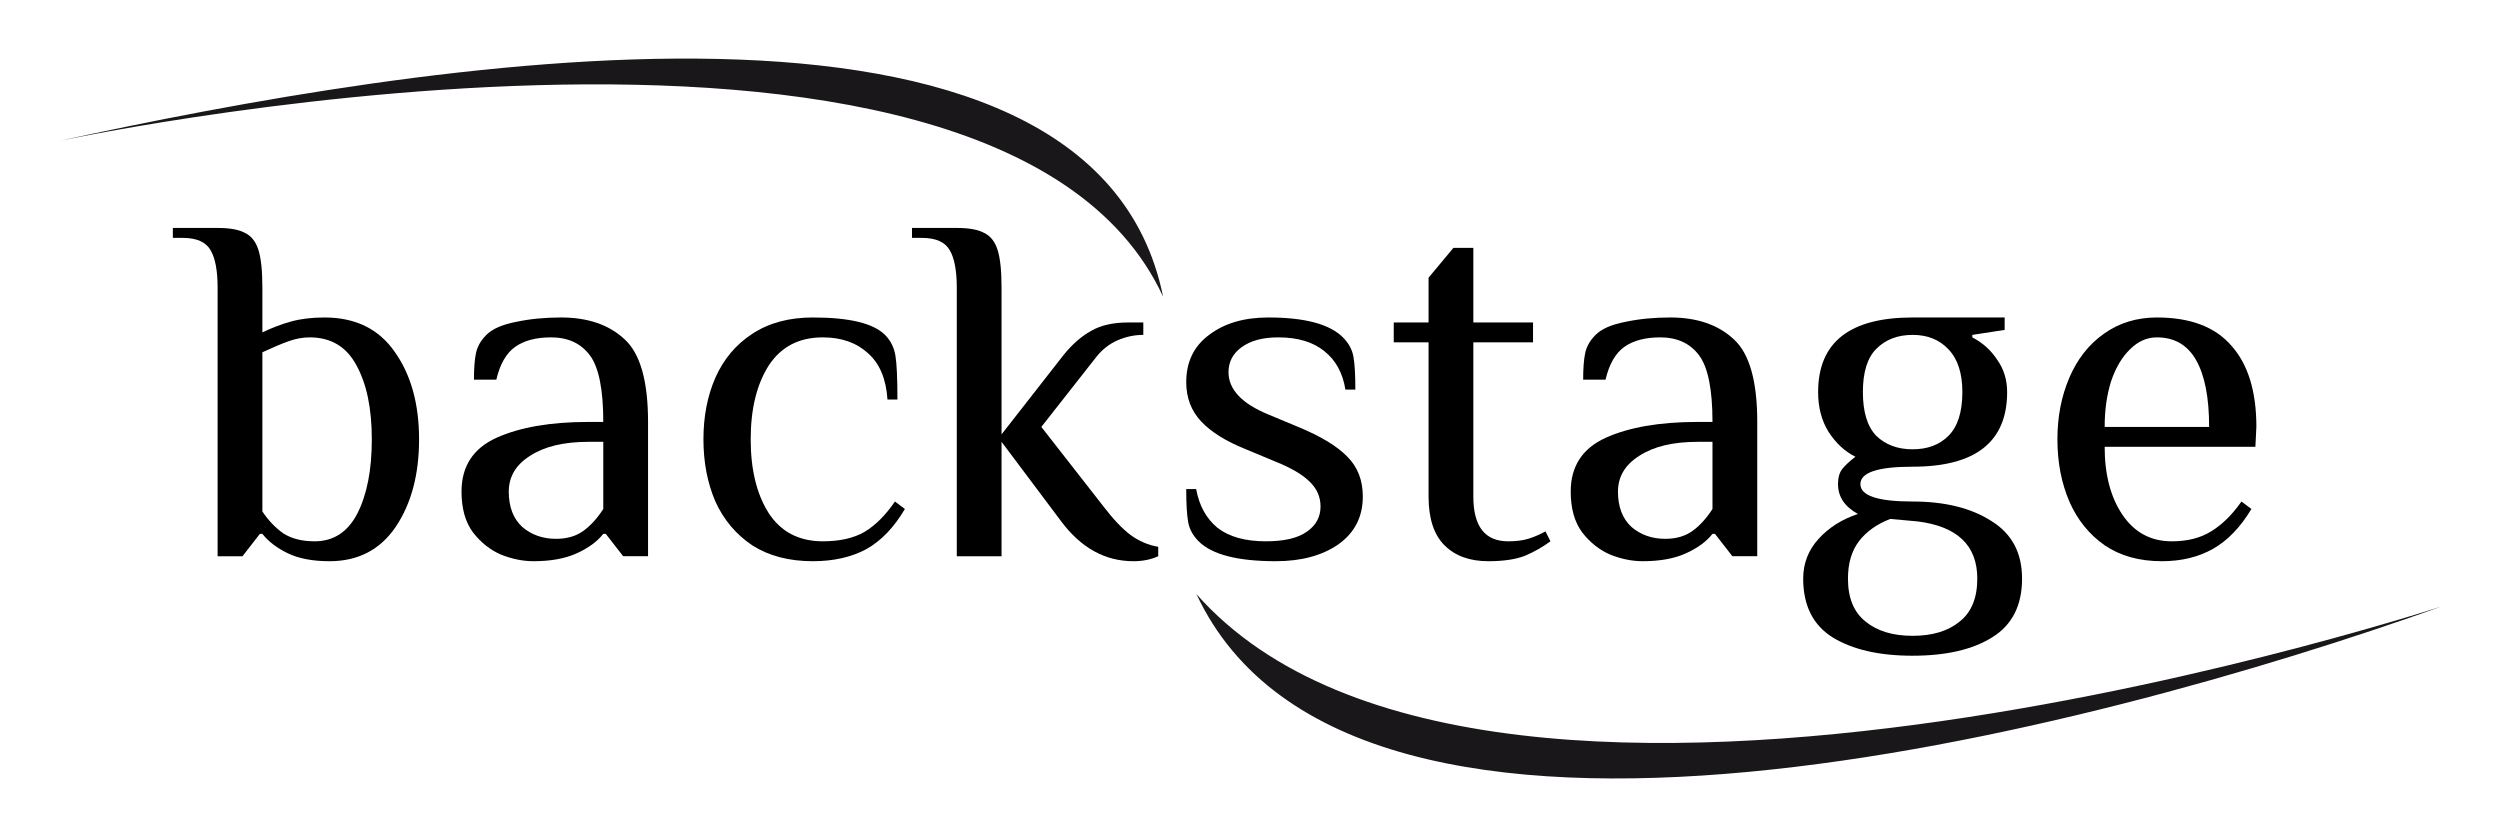 <?xml version="1.0" encoding="UTF-8" standalone="no"?>
<!-- Created with Inkscape (http://www.inkscape.org/) -->

<svg
   xmlns:dc="http://purl.org/dc/elements/1.1/"
   xmlns:cc="http://creativecommons.org/ns#"
   xmlns:rdf="http://www.w3.org/1999/02/22-rdf-syntax-ns#"
   xmlns:svg="http://www.w3.org/2000/svg"
   xmlns="http://www.w3.org/2000/svg"
   xmlns:sodipodi="http://sodipodi.sourceforge.net/DTD/sodipodi-0.dtd"
   xmlns:inkscape="http://www.inkscape.org/namespaces/inkscape"
   id="svg2"
   version="1.1"
   inkscape:version="0.91 r13725"
   xml:space="preserve"
   width="88.205"
   height="29.431"
   viewBox="0 0 88.205 29.431"
   sodipodi:docname="backstage.svg"><defs
     id="defs6"><clipPath
       clipPathUnits="userSpaceOnUse"
       id="clipPath20"><path
         d="m 0,595.28 841.89,0 L 841.89,0 0,0 0,595.28 Z"
         id="path22"
         inkscape:connector-curvature="0" /></clipPath></defs><sodipodi:namedview
     pagecolor="#ffffff"
     bordercolor="#666666"
     borderopacity="1"
     objecttolerance="10"
     gridtolerance="10"
     guidetolerance="10"
     inkscape:pageopacity="0"
     inkscape:pageshadow="2"
     inkscape:window-width="1871"
     inkscape:window-height="929"
     id="namedview4"
     showgrid="false"
     fit-margin-top="2"
     fit-margin-left="2"
     fit-margin-right="2"
     fit-margin-bottom="2"
     inkscape:zoom="3.5882748"
     inkscape:cx="52.046229"
     inkscape:cy="24.845129"
     inkscape:window-x="170"
     inkscape:window-y="63"
     inkscape:window-maximized="0"
     inkscape:current-layer="g10" /><g
     id="g10"
     inkscape:groupmode="layer"
     inkscape:label="newvoices-hh_2012_black"
     transform="matrix(1.25,0,0,-1.25,-38.47,486.834)"><g
       id="g12"
       transform="translate(141.212,255.259)" /><g
       id="g16"
       transform="matrix(0.108,0,0,0.108,26.079,345.924)"><g
         id="g18"
         clip-path="url(#clipPath20)"><g
           id="g24"
           transform="translate(191.393,321.188)" /><g
           id="g28"
           transform="translate(291.12,276.856)" /><g
           id="g32"
           transform="translate(389.029,367.944)" /><g
           id="g36"
           transform="translate(521.614,321.188)" /><g
           id="g42"
           transform="translate(661.581,314.671)" /><g
           id="g46"
           transform="translate(704.043,321.188)" /><g
           id="g50"
           transform="translate(766.714,328.084)" /><g
           id="g54"
           transform="translate(358.948,311.68)" /><g
           id="g58"
           transform="translate(363.361,239.513)" /><g
           id="g62"
           transform="translate(786.188,239.44)"><path
             d="m -105.232,5.01 c -89.461,-31.909 -283.93,-83.938 -324.776,3.457 77.052,-87.134 333.828,-0.229 324.776,-3.457"
             style="fill:#1a171b;fill-opacity:1;fill-rule:nonzero;stroke:none"
             id="path64"
             inkscape:connector-curvature="0"
             sodipodi:nodetypes="ccc" /></g><g
           id="g66"
           transform="translate(53.026,383.171)"><path
             d="m 5.351,-16.944 c 93.763,20.424 270.6,50.562 289.087,-40.584 -43.828,94.778 -295.987,39.081 -289.087,40.584"
             style="fill:#1a171b;fill-opacity:1;fill-rule:nonzero;stroke:none"
             id="path68"
             inkscape:connector-curvature="0" /></g></g></g><g
       transform="matrix(0.156,0,0,-0.156,22.865,438.911)"
       style="font-style:normal;font-variant:normal;font-weight:normal;font-stretch:normal;font-size:90px;line-height:125%;font-family:Philosopher;-inkscape-font-specification:Philosopher;letter-spacing:-0.01px;word-spacing:0px;fill:#000000;fill-opacity:1;stroke:none;stroke-width:1px;stroke-linecap:butt;stroke-linejoin:miter;stroke-opacity:1"
       id="flowRoot4196"><path
         d="m 110.335,418.489 q -4.59,0 -7.56,-1.44 -2.97,-1.44 -4.59,-3.51 l -0.45,0 -3.15,4.05 -4.5,0 0,-48.6 q 0,-4.59 -1.26,-6.75 -1.26,-2.25 -5.04,-2.25 l -1.8,0 0,-1.8 8.1,0 q 3.33,0 4.95,0.9 1.71,0.81 2.43,3.06 0.72,2.25 0.72,6.84 l 0,8.1 q 2.61,-1.26 5.22,-1.98 2.61,-0.72 6.03,-0.72 8.37,0 12.69,6.21 4.41,6.21 4.41,15.84 0,9.54 -4.23,15.84 -4.23,6.21 -11.97,6.21 z m -2.7,-3.6 q 5.13,0 7.74,-5.04 2.61,-5.13 2.61,-13.41 0,-8.37 -2.79,-13.41 -2.7,-5.04 -8.46,-5.04 -1.89,0 -3.87,0.72 -1.98,0.72 -4.68,1.98 l 0,28.8 q 1.62,2.43 3.78,3.96 2.25,1.44 5.67,1.44 z"
         id="path4156"
         inkscape:connector-curvature="0" /><path
         d="m 147.265,418.489 q -2.88,0 -5.85,-1.17 -2.97,-1.26 -5.13,-4.05 -2.07,-2.79 -2.07,-7.38 0,-6.84 6.3,-9.72 6.39,-2.88 16.65,-2.88 l 2.7,0 q 0,-8.82 -2.43,-12.06 -2.43,-3.24 -7.02,-3.24 -4.05,0 -6.48,1.71 -2.43,1.71 -3.42,5.94 l -4.05,0 q 0,-3.06 0.36,-4.77 0.36,-1.8 1.89,-3.33 1.62,-1.62 5.31,-2.34 3.78,-0.81 8.19,-0.81 7.29,0 11.52,3.96 4.23,3.87 4.23,14.94 l 0,24.3 -4.5,0 -3.15,-4.05 -0.45,0 q -1.62,2.07 -4.77,3.51 -3.15,1.44 -7.83,1.44 z m 4.05,-4.05 q 2.97,0 4.95,-1.44 1.98,-1.44 3.6,-3.96 l 0,-12.15 -2.7,0 q -6.66,0 -10.53,2.52 -3.87,2.43 -3.87,6.48 0,4.14 2.43,6.39 2.52,2.16 6.12,2.16 z"
         id="path4158"
         inkscape:connector-curvature="0" /><path
         d="m 197.787,418.489 q -6.48,0 -10.98,-2.88 -4.41,-2.97 -6.66,-7.92 -2.16,-5.04 -2.16,-11.25 0,-6.21 2.16,-11.16 2.25,-5.04 6.66,-7.92 4.5,-2.97 10.98,-2.97 9.9,0 13.05,3.15 1.53,1.53 1.89,3.78 0.36,2.16 0.36,7.92 l -1.8,0 q -0.36,-5.58 -3.51,-8.37 -3.15,-2.88 -8.19,-2.88 -6.48,0 -9.81,5.13 -3.24,5.13 -3.24,13.32 0,8.19 3.24,13.32 3.33,5.13 9.81,5.13 4.59,0 7.56,-1.71 2.97,-1.8 5.49,-5.49 l 1.8,1.35 q -2.97,5.04 -7.02,7.29 -4.05,2.16 -9.63,2.16 z"
         id="path4160"
         inkscape:connector-curvature="0" /><path
         d="m 255.775,418.489 q -7.65,0 -13.05,-7.2 l -10.8,-14.4 0,20.7 -8.1,0 0,-48.6 q 0,-4.59 -1.26,-6.75 -1.26,-2.25 -5.04,-2.25 l -1.8,0 0,-1.8 8.1,0 q 3.33,0 4.95,0.9 1.71,0.81 2.43,3.06 0.72,2.25 0.72,6.84 l 0,26.55 11.25,-14.4 q 2.34,-2.88 4.95,-4.32 2.61,-1.53 6.75,-1.53 l 2.7,0 0,2.25 q -2.43,0 -4.68,0.99 -2.25,0.99 -3.87,3.06 l -9.9,12.6 11.25,14.4 q 2.61,3.42 4.86,5.13 2.34,1.71 5.04,2.16 l 0,1.71 q -1.98,0.9 -4.5,0.9 z"
         id="path4162"
         inkscape:connector-curvature="0" /><path
         d="m 281.539,418.489 q -10.35,0 -13.95,-3.6 -1.53,-1.53 -1.89,-3.42 -0.36,-1.98 -0.36,-6.03 l 1.8,0 q 0.81,4.5 3.87,7.02 3.15,2.43 8.73,2.43 4.95,0 7.38,-1.71 2.52,-1.71 2.52,-4.59 0,-2.61 -1.98,-4.5 -1.89,-1.89 -6.12,-3.6 l -5.4,-2.25 q -5.4,-2.16 -8.1,-5.04 -2.7,-2.88 -2.7,-7.11 0,-5.49 4.14,-8.55 4.14,-3.15 10.71,-3.15 9.9,0 13.5,3.6 1.53,1.53 1.89,3.42 0.36,1.89 0.36,6.03 l -1.8,0 q -0.72,-4.5 -3.78,-6.93 -3.06,-2.52 -8.37,-2.52 -4.23,0 -6.66,1.8 -2.34,1.71 -2.34,4.5 0,4.68 7.2,7.65 l 5.4,2.25 q 6.12,2.52 8.91,5.4 2.79,2.79 2.79,7.2 0,5.49 -4.41,8.64 -4.41,3.06 -11.34,3.06 z"
         id="path4164"
         inkscape:connector-curvature="0" /><path
         d="m 319.987,418.489 q -5.04,0 -7.92,-2.88 -2.88,-2.88 -2.88,-8.82 l 0,-27.9 -6.3,0 0,-3.6 6.3,0 0,-8.1 4.5,-5.4 3.6,0 0,13.5 10.8,0 0,3.6 -10.8,0 0,27.9 q 0,8.1 6.3,8.1 2.16,0 3.6,-0.45 1.53,-0.45 3.15,-1.35 l 0.9,1.8 q -2.07,1.53 -4.59,2.61 -2.52,0.99 -6.66,0.99 z"
         id="path4166"
         inkscape:connector-curvature="0" /><path
         d="m 347.957,418.489 q -2.88,0 -5.85,-1.17 -2.97,-1.26 -5.13,-4.05 -2.07,-2.79 -2.07,-7.38 0,-6.84 6.3,-9.72 6.39,-2.88 16.65,-2.88 l 2.7,0 q 0,-8.82 -2.43,-12.06 -2.43,-3.24 -7.02,-3.24 -4.05,0 -6.48,1.71 -2.43,1.71 -3.42,5.94 l -4.05,0 q 0,-3.06 0.36,-4.77 0.36,-1.8 1.89,-3.33 1.62,-1.62 5.31,-2.34 3.78,-0.81 8.19,-0.81 7.29,0 11.52,3.96 4.23,3.87 4.23,14.94 l 0,24.3 -4.5,0 -3.15,-4.05 -0.45,0 q -1.62,2.07 -4.77,3.51 -3.15,1.44 -7.83,1.44 z m 4.05,-4.05 q 2.97,0 4.95,-1.44 1.98,-1.44 3.6,-3.96 l 0,-12.15 -2.7,0 q -6.66,0 -10.53,2.52 -3.87,2.43 -3.87,6.48 0,4.14 2.43,6.39 2.52,2.16 6.12,2.16 z"
         id="path4168"
         inkscape:connector-curvature="0" /><path
         d="m 396.769,435.589 q -9.09,0 -14.49,-3.33 -5.31,-3.33 -5.31,-10.62 0,-4.14 2.79,-7.2 2.79,-3.06 7.11,-4.5 -3.6,-1.98 -3.6,-5.4 0,-1.8 0.81,-2.79 0.81,-0.99 2.34,-2.16 -2.88,-1.44 -4.86,-4.5 -1.89,-3.06 -1.89,-7.2 0,-13.5 17.1,-13.5 l 16.65,0 0,2.25 -5.85,0.9 0,0.45 q 2.79,1.44 4.5,4.05 1.8,2.52 1.8,5.85 0,13.5 -17.1,13.5 -9.45,0 -9.45,3.15 0,3.15 9.45,3.15 8.73,0 14.22,3.51 5.58,3.42 5.58,10.44 0,7.29 -5.4,10.62 -5.31,3.33 -14.4,3.33 z m 0,-37.35 q 4.05,0 6.48,-2.43 2.52,-2.52 2.52,-7.92 0,-5.13 -2.52,-7.74 -2.43,-2.61 -6.48,-2.61 -4.05,0 -6.57,2.52 -2.43,2.43 -2.43,7.83 0,5.4 2.43,7.92 2.52,2.43 6.57,2.43 z m 0,33.75 q 5.4,0 8.55,-2.61 3.15,-2.52 3.15,-7.74 0,-9 -10.8,-10.35 l -4.95,-0.45 q -3.69,1.44 -5.67,4.05 -1.98,2.61 -1.98,6.75 0,5.22 3.15,7.74 3.15,2.61 8.55,2.61 z"
         id="path4170"
         inkscape:connector-curvature="0" /><path
         d="m 441.866,418.489 q -6.12,0 -10.35,-2.88 -4.23,-2.97 -6.39,-7.92 -2.16,-5.04 -2.16,-11.25 0,-6.12 2.16,-11.16 2.16,-5.04 6.21,-7.92 4.14,-2.97 9.63,-2.97 9.09,0 13.5,5.13 4.5,5.04 4.5,14.67 l -0.18,3.6 -27.27,0 q 0,7.56 3.24,12.33 3.24,4.77 8.91,4.77 4.23,0 7.11,-1.8 2.97,-1.8 5.49,-5.4 l 1.8,1.35 q -2.97,4.95 -6.93,7.2 -3.96,2.25 -9.27,2.25 z m 8.55,-24.3 q 0,-7.92 -2.34,-12.06 -2.34,-4.14 -7.11,-4.14 -2.7,0 -4.86,2.16 -2.16,2.07 -3.42,5.76 -1.17,3.69 -1.17,8.28 l 18.9,0 z"
         id="path4172"
         inkscape:connector-curvature="0" /></g></g></svg>